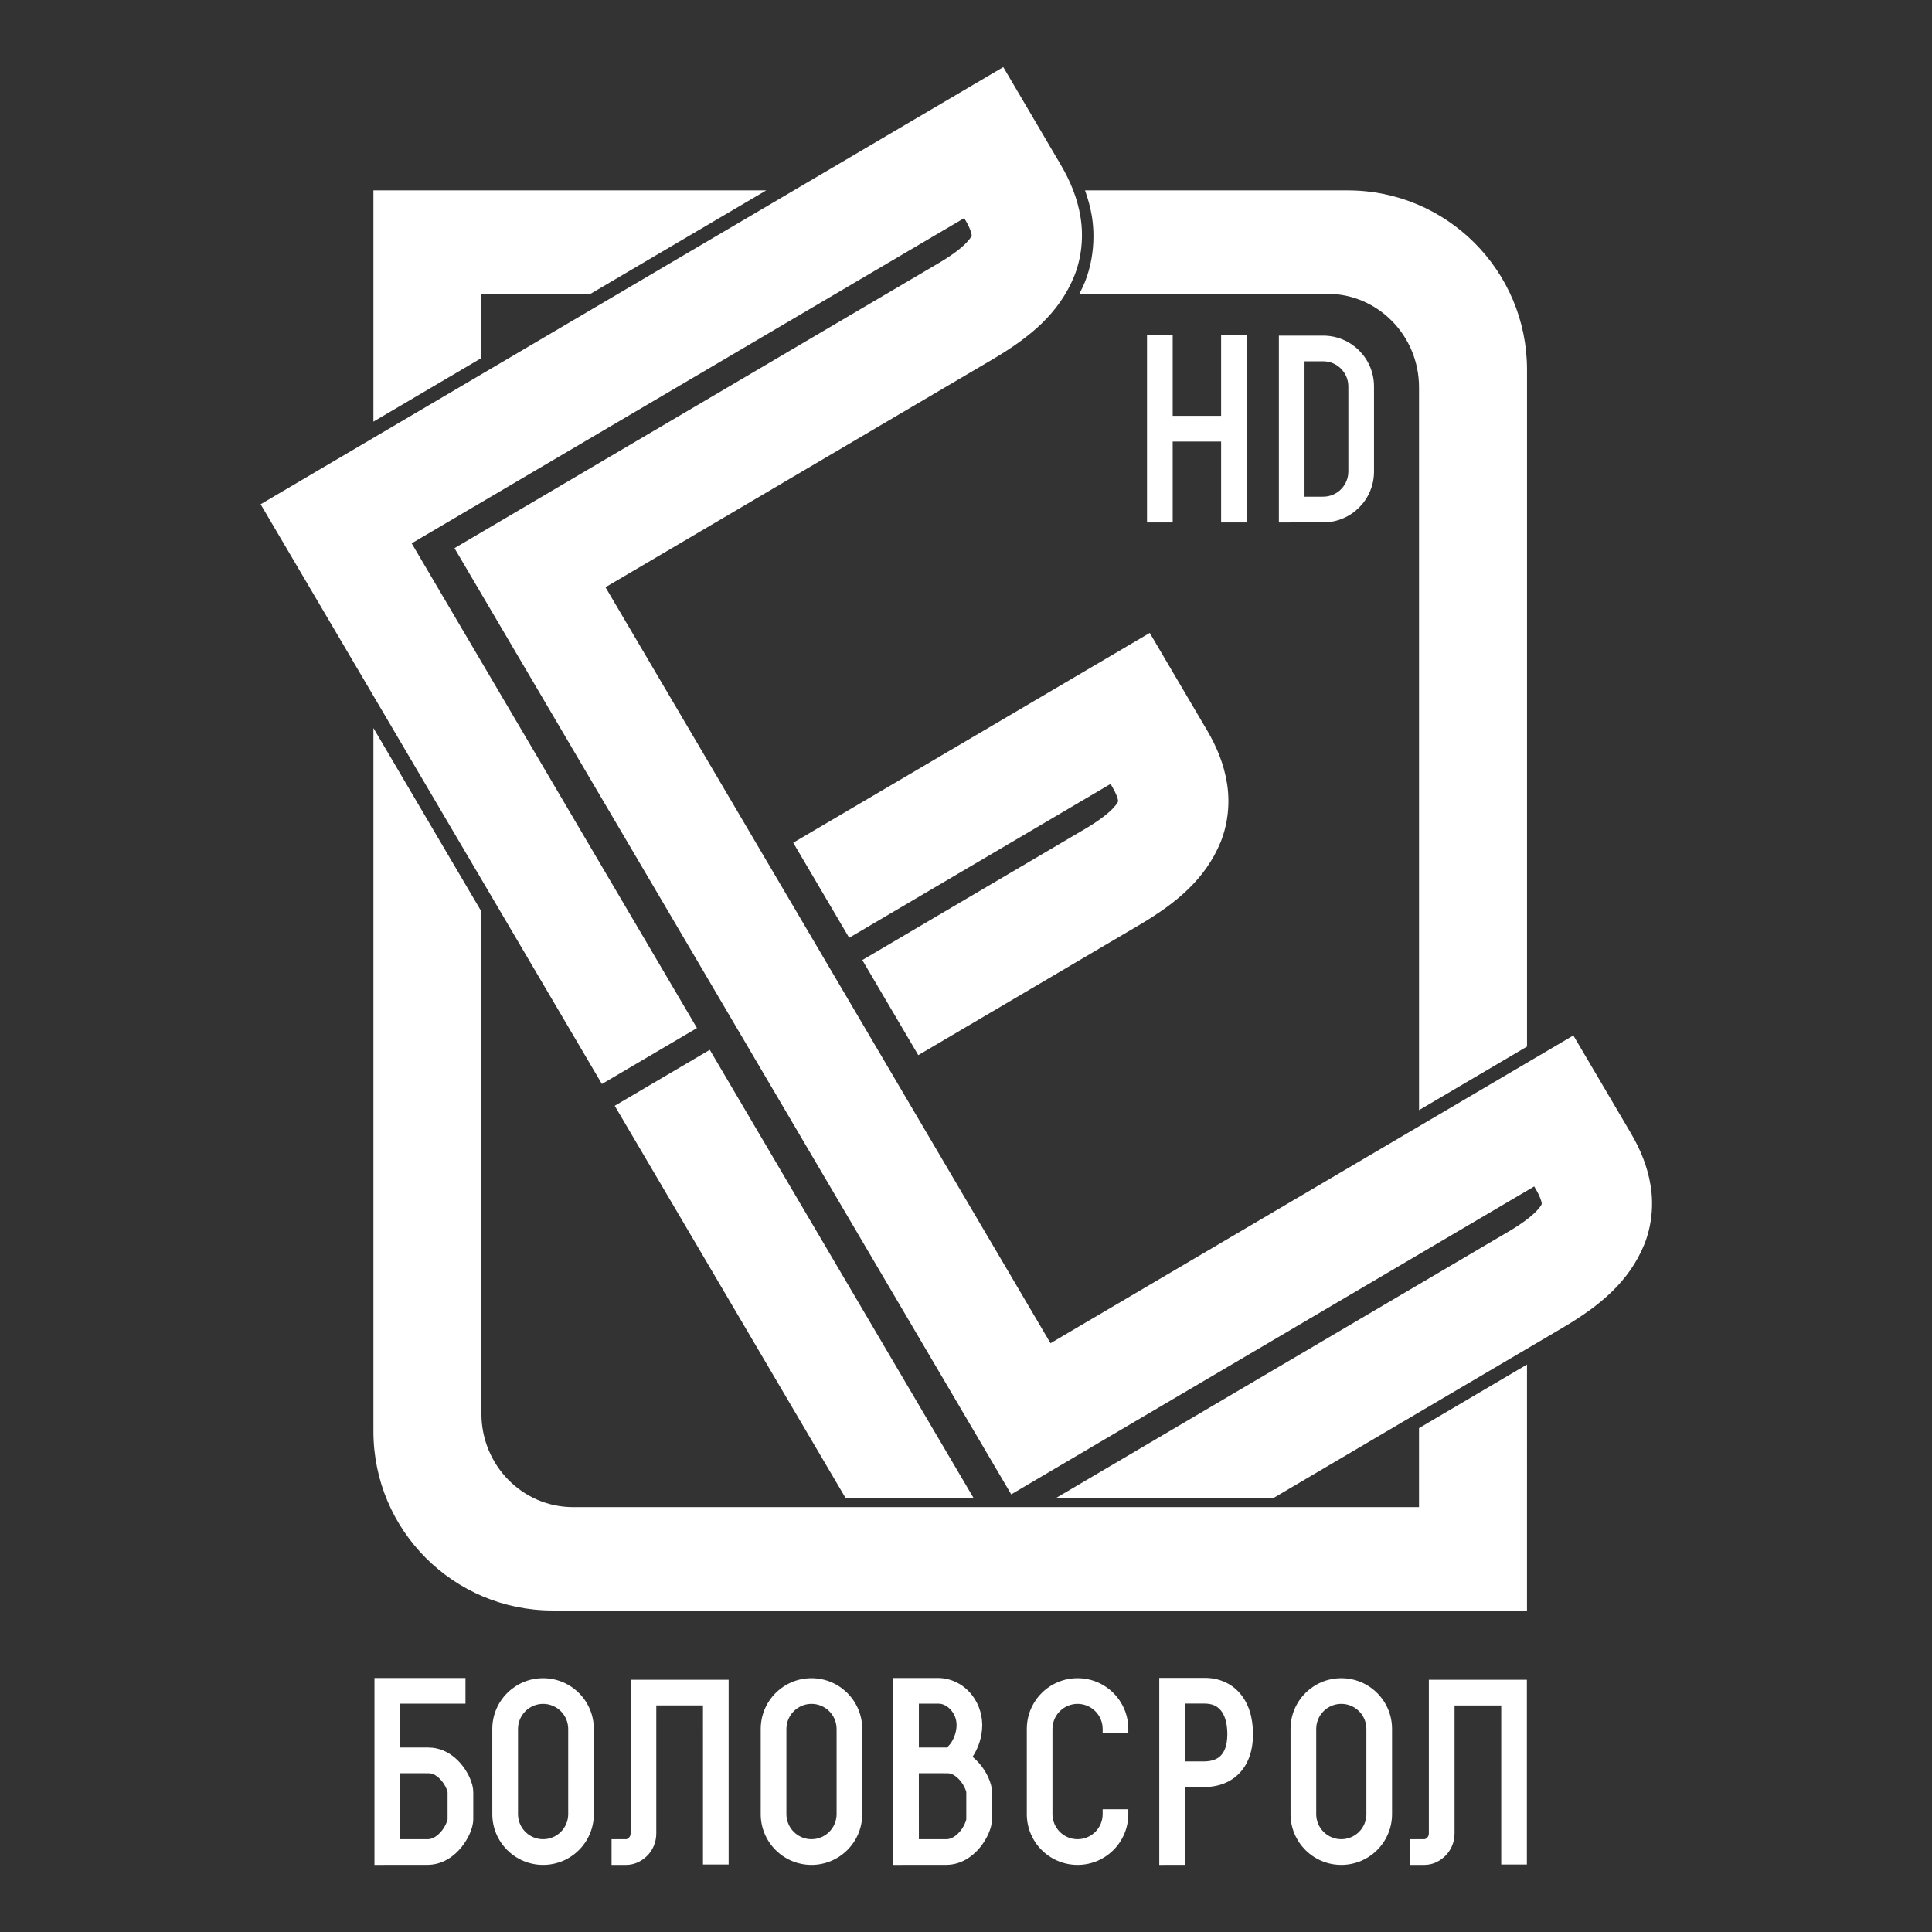 <?xml version="1.0" encoding="utf-8"?>
<!-- Generator: Adobe Illustrator 13.0.0, SVG Export Plug-In . SVG Version: 6.00 Build 14948)  -->
<!DOCTYPE svg PUBLIC "-//W3C//DTD SVG 1.1//EN" "http://www.w3.org/Graphics/SVG/1.1/DTD/svg11.dtd">
<svg version="1.1" id="Layer_1" xmlns="http://www.w3.org/2000/svg" xmlns:xlink="http://www.w3.org/1999/xlink" x="0px" y="0px"
	 width="100px" height="100px" viewBox="0 0 100 100" enable-background="new 0 0 100 100" xml:space="preserve">
<rect x="0" y="0" width="100" height="100" fill="#333333" stroke="none"/>
<g>
	<g>
		<path fill="#FFFFFF" d="M69.761,9.854h-13.6c0.15,0.425,0.277,0.868,0.354,1.336c0.055,0.338,0.082,0.687,0.082,1.04
			c0,0.804-0.144,1.62-0.449,2.385c-0.084,0.206-0.183,0.4-0.28,0.591h12.84c2.617,0.007,4.735,2.165,4.741,4.834v37.42l5.589-3.291
			V19.132C79.035,14.007,74.884,9.855,69.761,9.854z M24.918,15.206h5.651l9.092-5.352H19.328v11.97l5.59-3.291L24.918,15.206
			L24.918,15.206z M73.446,78.009H29.657c-2.617-0.006-4.735-2.166-4.739-4.831V47.182l-5.59-9.499v36.4
			c0.001,5.125,4.152,9.275,9.276,9.276h50.433V70.628c-1.446,0.852-3.39,1.994-5.589,3.291v4.09H73.446z"/>
		<path fill="#FFFFFF" d="M43.953,48.54l13.529-7.964c0.027,0.044,0.054,0.088,0.08,0.135c0.226,0.382,0.295,0.626,0.307,0.713
			c0.005,0.051,0.002,0.052,0.004,0.052c-0.002,0-0.008,0.089-0.258,0.356c-0.246,0.263-0.725,0.647-1.452,1.072
			c-5.38,3.167-11.52,6.782-11.53,6.789l2.897,4.92c0.002-0.003,1.537-0.904,3.747-2.205c2.209-1.303,5.094-2.999,7.783-4.584
			c1.811-1.082,3.326-2.306,4.125-4.252c0.383-0.958,0.486-2.048,0.322-3.039c-0.16-0.998-0.538-1.892-1.023-2.72
			c-0.939-1.594-1.524-2.592-1.527-2.593l-1.447-2.46L41.057,43.619L43.953,48.54z M31.818,57.235l11.948,20.299h6.625
			L36.738,54.339L31.818,57.235z M85.435,61.37c-0.158-0.998-0.537-1.892-1.023-2.719c-0.938-1.597-1.526-2.593-1.526-2.595
			l-1.45-2.461l-27.062,15.93L31.34,30.395c1.719-1.012,4.175-2.458,6.822-4.016c4.979-2.931,10.63-6.257,13.317-7.84
			c1.813-1.083,3.332-2.307,4.125-4.253c0.385-0.958,0.486-2.048,0.324-3.04c-0.158-0.999-0.539-1.892-1.025-2.718
			c-0.938-1.596-1.525-2.593-1.526-2.596l-1.448-2.459L13.49,26.1l17.665,30.007l4.919-2.896L21.308,28.123L49.906,11.29
			c0.025,0.043,0.054,0.088,0.08,0.133c0.226,0.383,0.291,0.628,0.304,0.713c0.007,0.054,0.004,0.052,0.006,0.054
			c-0.001,0-0.008,0.088-0.259,0.356c-0.244,0.264-0.725,0.648-1.45,1.072c-5.383,3.169-22.602,13.306-22.602,13.306l-2.461,1.449
			L52.34,77.347l27.071-15.938c0.025,0.047,0.052,0.092,0.078,0.137c0.228,0.384,0.294,0.627,0.307,0.713
			c0.005,0.054,0.003,0.054,0.004,0.055c-0.001-0.001-0.008,0.087-0.258,0.355c-0.246,0.262-0.725,0.646-1.45,1.071
			c-3.459,2.036-15.364,9.044-23.43,13.794h11.255c6.695-3.943,13.287-7.822,15.068-8.871c1.813-1.084,3.33-2.31,4.125-4.256
			C85.495,63.449,85.599,62.36,85.435,61.37z"/>
	</g>
	<g>
		<path fill="#FFFFFF" d="M19.382,96.527v-9.674h4.711v1.329H20.71v2.268c0.415,0.002,0.964,0.002,1.476,0.002l0,0
			c0.578,0,1.06,0.26,1.404,0.568l0,0c0.346,0.313,0.584,0.678,0.735,1.025l0,0c0.099,0.236,0.167,0.453,0.171,0.717l0,0
			c0,0.463,0,0.906,0,1.398l0,0c-0.004,0.271-0.074,0.494-0.177,0.739l0,0c-0.104,0.238-0.249,0.483-0.438,0.718l0,0
			c-0.371,0.454-0.96,0.904-1.75,0.908l0,0L19.382,96.527L19.382,96.527z M20.71,95.198h1.42c0.224,0.004,0.463-0.129,0.68-0.371
			l0,0c0.212-0.229,0.353-0.574,0.357-0.66l0,0c0-0.004,0-0.004,0-0.004l0,0c0-0.494,0-0.938,0-1.398l0,0l0,0
			c-0.002-0.01-0.004-0.021-0.009-0.041l0,0c-0.009-0.036-0.027-0.09-0.053-0.149l0,0c-0.052-0.12-0.135-0.264-0.237-0.39l0,0
			c-0.213-0.26-0.459-0.407-0.682-0.402l0,0c-0.511,0-1.061-0.001-1.476-0.003l0,0V95.198L20.71,95.198z"/>
	</g>
	<g>
		<path fill="#FFFFFF" d="M25.482,93.9l-0.001-4.409c0.002-1.453,1.177-2.627,2.629-2.628l0,0c1.451,0.001,2.627,1.175,2.627,2.628
			l0,0V93.9l0,0c0,1.45-1.176,2.627-2.627,2.627l0,0C26.659,96.527,25.483,95.351,25.482,93.9L25.482,93.9z M26.812,89.491V93.9
			c0,0.718,0.582,1.298,1.299,1.298l0,0c0.717,0,1.297-0.58,1.299-1.298l0,0v-4.409c-0.001-0.717-0.582-1.298-1.299-1.299l0,0
			C27.394,88.193,26.813,88.774,26.812,89.491L26.812,89.491z"/>
	</g>
	<g>
		<path fill="#FFFFFF" d="M31.654,95.198c0,0,0.377,0,0.765,0l0,0c0-0.002,0.012,0,0.04-0.013l0,0
			c0.027-0.011,0.061-0.032,0.087-0.06l0,0c0.057-0.058,0.091-0.114,0.094-0.23l0,0c0-0.301,0-2.123,0-3.871l0,0
			c0-1.746,0-3.413,0-3.417l0,0v-0.663h5.074v9.563l0,0h-1.328l-0.001-8.234h-2.416c0,1.706,0,6.139,0,6.624l0,0
			c0.002,0.489-0.212,0.915-0.502,1.188l0,0c-0.292,0.276-0.649,0.438-1.048,0.442l0,0c-0.388,0-0.765,0-0.765,0l0,0V95.198
			L31.654,95.198z"/>
	</g>
	<g>
		<path fill="#FFFFFF" d="M39.375,93.9v-4.409c0.001-1.453,1.177-2.627,2.627-2.628l0,0c1.452,0.001,2.627,1.175,2.627,2.628l0,0
			V93.9c0,1.45-1.176,2.627-2.627,2.627l0,0C40.552,96.527,39.376,95.351,39.375,93.9L39.375,93.9z M40.704,89.491V93.9
			c0.002,0.718,0.582,1.297,1.299,1.298l0,0c0.717-0.001,1.297-0.58,1.299-1.298l0,0v-4.409c-0.001-0.718-0.582-1.298-1.299-1.299
			l0,0C41.286,88.193,40.707,88.773,40.704,89.491L40.704,89.491z"/>
	</g>
	<g>
		<path fill="#FFFFFF" d="M46.23,96.527v-9.674h0.666c0.001,0,1.108,0,1.692,0l0,0c1.252,0.026,2.237,1.106,2.253,2.426l0,0
			c-0.003,0.634-0.205,1.204-0.499,1.649l0,0c0,0.001-0.003,0.004-0.004,0.006l0,0c0.034,0.027,0.068,0.056,0.1,0.086l0,0
			c0.347,0.313,0.585,0.678,0.736,1.025l0,0c0.1,0.236,0.167,0.453,0.172,0.717l0,0c0,0.463,0,0.906,0,1.398l0,0
			c-0.005,0.271-0.074,0.494-0.177,0.739l0,0c-0.104,0.238-0.25,0.483-0.438,0.718l0,0c-0.373,0.454-0.96,0.904-1.75,0.908l0,0
			L46.23,96.527L46.23,96.527z M47.561,95.198h1.419c0.223,0.004,0.461-0.129,0.68-0.371l0,0c0.213-0.229,0.351-0.574,0.355-0.66
			l0,0c0.002-0.004,0-0.004,0-0.004l0,0c0-0.494,0-0.938,0-1.398l0,0l0,0c-0.002-0.01-0.004-0.021-0.008-0.041l0,0
			c-0.01-0.036-0.029-0.09-0.056-0.149l0,0c-0.05-0.12-0.134-0.264-0.236-0.39l0,0c-0.212-0.26-0.458-0.407-0.682-0.402l0,0
			c-0.511,0-1.06-0.001-1.474-0.003l0,0L47.561,95.198L47.561,95.198z M48.993,90.452c0.008-0.005,0.019-0.012,0.03-0.02l0,0
			c0.054-0.039,0.137-0.123,0.213-0.239l0,0c0.156-0.233,0.279-0.582,0.276-0.914l0,0c0.001-0.304-0.124-0.589-0.313-0.791l0,0
			c-0.188-0.207-0.426-0.309-0.611-0.306l0,0c-0.281,0-0.686,0-1.027,0l0,0v2.268C47.962,90.452,48.494,90.452,48.993,90.452
			L48.993,90.452z"/>
	</g>
	<g>
		<path fill="#FFFFFF" d="M53.147,93.9v-4.409c0-1.453,1.176-2.627,2.627-2.628l0,0c1.451,0.001,2.627,1.175,2.627,2.628l0,0v0.211
			h-1.328v-0.211c0-0.717-0.581-1.298-1.299-1.299l0,0c-0.717,0.001-1.297,0.582-1.299,1.299l0,0V93.9
			c0.002,0.718,0.582,1.298,1.299,1.298l0,0c0.718,0,1.299-0.58,1.299-1.298l0,0v-0.252h1.328V93.9c0,1.45-1.176,2.627-2.627,2.627
			l0,0C54.323,96.527,53.147,95.351,53.147,93.9L53.147,93.9z"/>
	</g>
	<g>
		<path fill="#FFFFFF" d="M60.003,96.527v-9.679h0.664c0.001,0,1.105,0,1.691,0l0,0c0.686-0.006,1.361,0.26,1.816,0.793l0,0
			c0.458,0.529,0.682,1.261,0.68,2.115l0,0c0.004,0.871-0.258,1.598-0.756,2.078l0,0c-0.492,0.48-1.15,0.666-1.777,0.664l0,0h-0.989
			v4.027l0,0L60.003,96.527L60.003,96.527z M62.321,91.171c0.387-0.002,0.664-0.105,0.852-0.287l0,0
			c0.184-0.184,0.35-0.497,0.354-1.127l0,0c-0.002-0.635-0.162-1.025-0.355-1.246l0,0c-0.193-0.219-0.434-0.328-0.813-0.334l0,0
			c-0.28-0.002-0.685-0.002-1.025-0.002l0,0v2.996H62.321L62.321,91.171z"/>
	</g>
	<g>
		<path fill="#FFFFFF" d="M63.071,96.527"/>
	</g>
	<g>
		<path fill="#FFFFFF" d="M66.798,93.9v-4.41c0-1.452,1.178-2.627,2.627-2.627l0,0c1.452,0,2.627,1.175,2.627,2.627l0,0v4.41
			c0,1.45-1.175,2.627-2.627,2.627l0,0C67.976,96.527,66.798,95.351,66.798,93.9L66.798,93.9z M68.127,89.49v4.41
			c0.001,0.718,0.581,1.297,1.298,1.298l0,0c0.717-0.001,1.299-0.58,1.299-1.298l0,0v-4.41c0-0.717-0.582-1.298-1.299-1.298l0,0
			C68.708,88.192,68.128,88.773,68.127,89.49L68.127,89.49z"/>
	</g>
	<g>
		<path fill="#FFFFFF" d="M72.969,96.527v-1.329c0,0,0.378,0,0.767,0l0,0c0-0.001,0.013,0,0.039-0.012l0,0
			c0.026-0.012,0.061-0.032,0.09-0.061l0,0c0.055-0.058,0.09-0.114,0.092-0.23l0,0c0-0.3,0-2.123,0-3.868l0,0
			c0-1.749,0-3.416,0-3.42l0,0v-0.663h5.074v9.563l0,0h-1.328v-8.232h-2.416c0,1.704,0,6.137,0,6.622l0,0
			c0.002,0.489-0.213,0.915-0.504,1.188l0,0c-0.293,0.276-0.646,0.438-1.047,0.442l0,0C73.347,96.527,72.969,96.527,72.969,96.527
			L72.969,96.527z"/>
	</g>
	<g>
		<g>
			<path fill="#FFFFFF" d="M66.194,17.373h2.297c1.449,0.001,2.627,1.176,2.627,2.628l0,0v4.409c0,1.452-1.178,2.628-2.627,2.629
				l0,0l-1.631,0.002l-0.002-0.664l0.002,0.664l-0.666,0.002V17.373L66.194,17.373z M67.522,25.71l0.969-0.002
				c0.717-0.001,1.297-0.582,1.299-1.299l0,0V20c-0.002-0.716-0.582-1.298-1.299-1.299l0,0h-0.969V25.71L67.522,25.71z"/>
		</g>
		<g>
			<g>
				<polygon fill="#FFFFFF" points="59.369,27.042 59.369,17.337 60.698,17.337 60.698,27.042 				"/>
			</g>
			<g>
				<polygon fill="#FFFFFF" points="63.205,27.042 63.205,17.337 64.534,17.337 64.534,27.042 				"/>
			</g>
			<g>
				<polygon fill="#FFFFFF" points="60.034,22.854 60.034,21.524 63.87,21.524 63.87,22.854 				"/>
			</g>
		</g>
	</g>
</g>
</svg>
